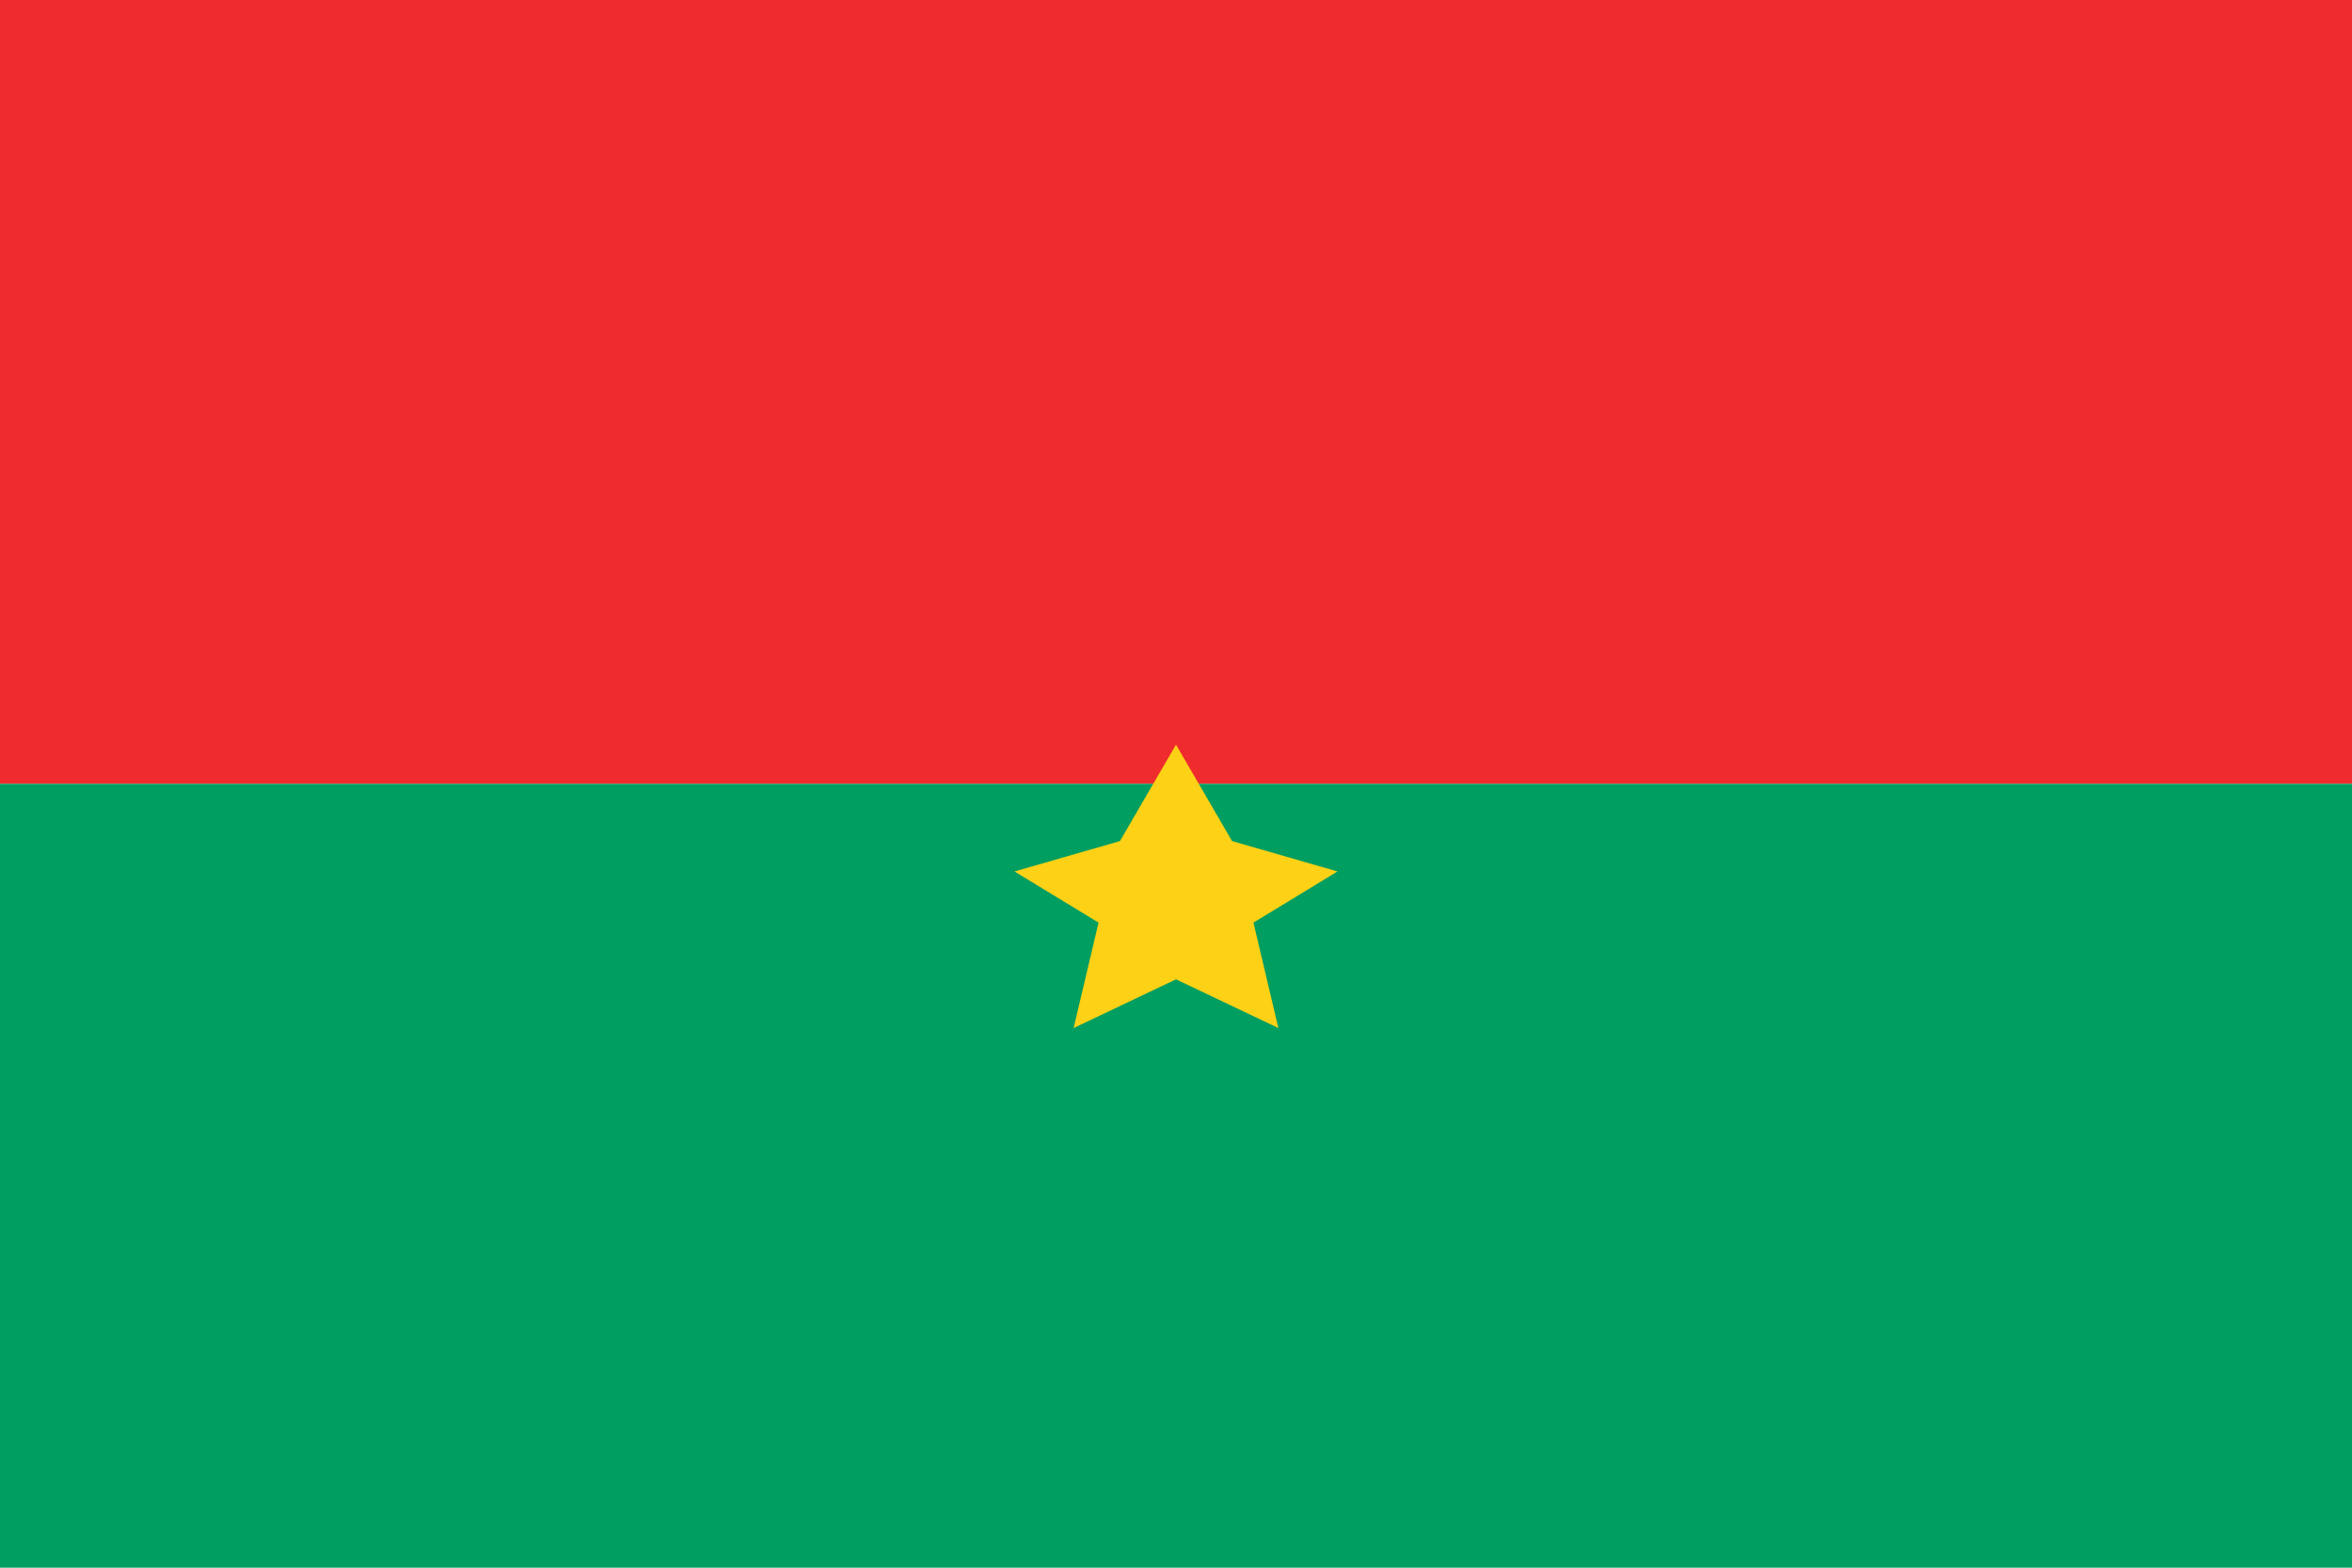 <svg xmlns="http://www.w3.org/2000/svg" viewBox="0 0 90000 60000">
	<path fill="#EF2B2D" d="M0 0h90000v30000H0z"/>
	<path fill="#009E60" d="M0 30000h90000v30000H0z"/>
	<path fill="#FCD116" d="M45000 28500l2145 3690 4035 1163-3216 1958 954 4036L45000 37482l-3918 1865 954-4036-3216-1958 4035-1163z"/>
</svg>